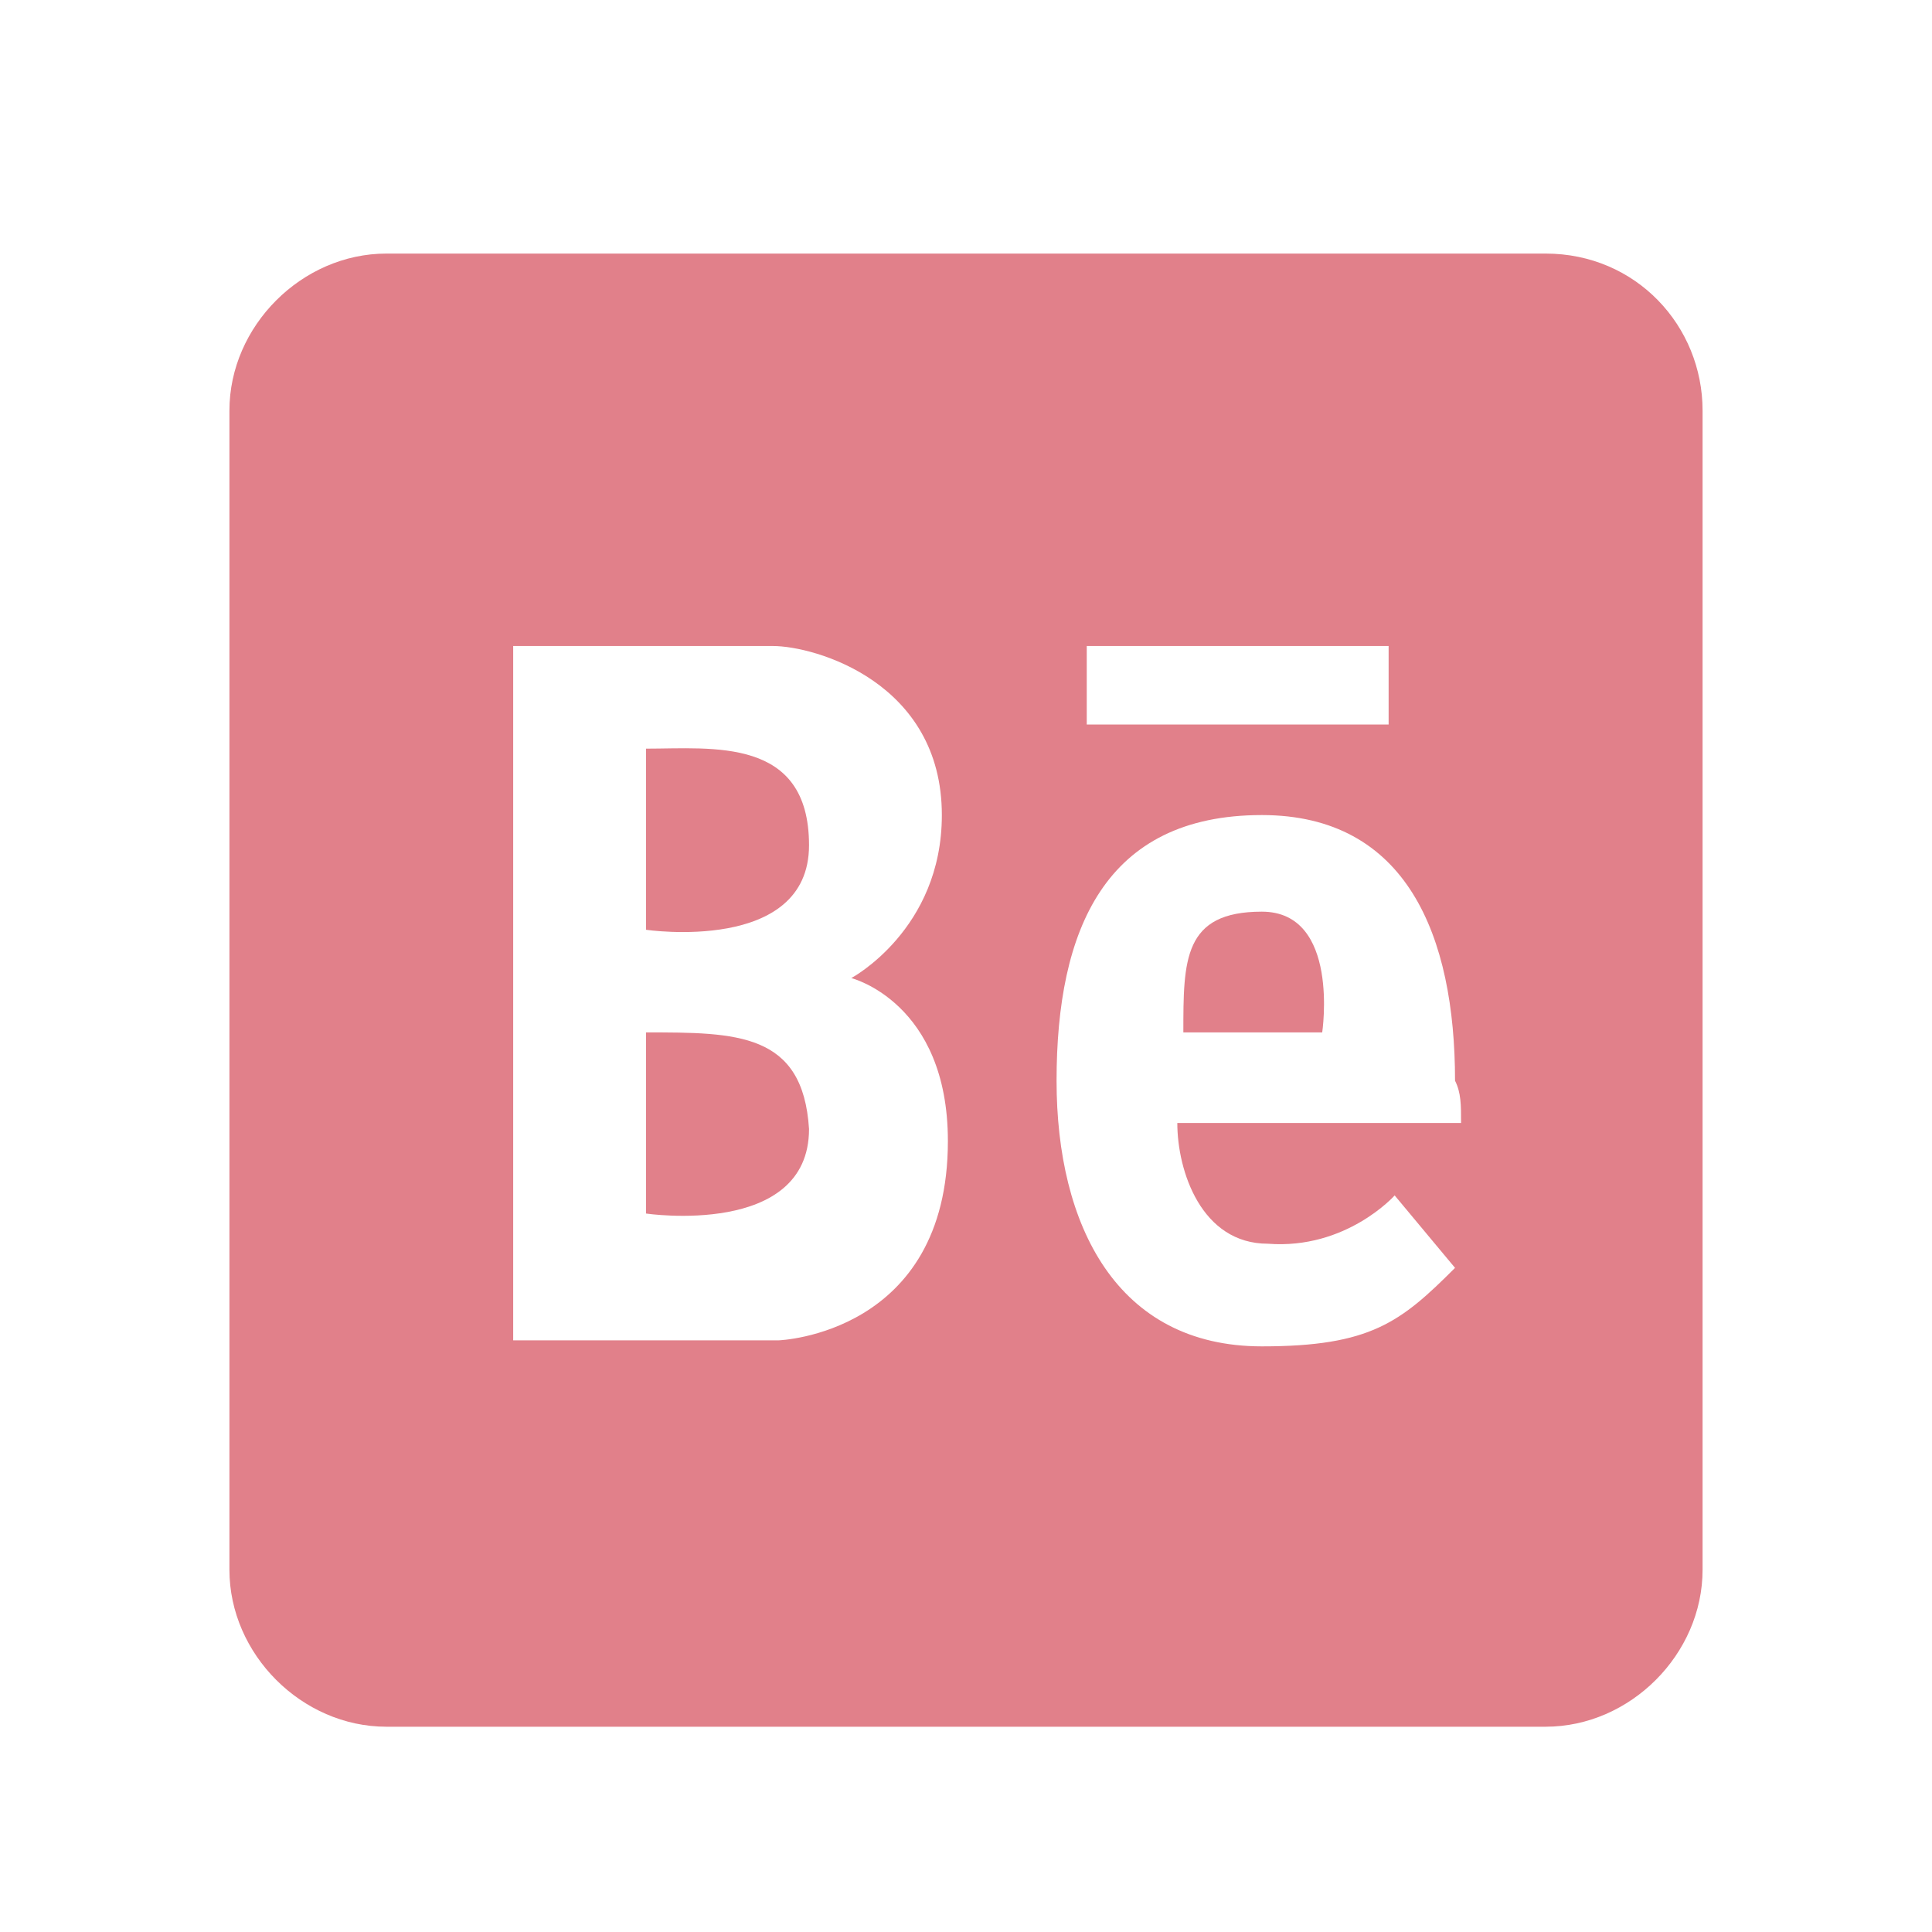 <?xml version="1.0" encoding="utf-8"?>
<!-- Generator: Adobe Illustrator 24.1.2, SVG Export Plug-In . SVG Version: 6.00 Build 0)  -->
<svg version="1.1" id="Layer_1" xmlns="http://www.w3.org/2000/svg" xmlns:xlink="http://www.w3.org/1999/xlink" x="0px" y="0px"
	 viewBox="0 0 32 32" style="enable-background:new 0 0 32 32;" xml:space="preserve">
<style type="text/css">
	.st0{fill:#E1808A;}
	.st1{fill:#FFFFFF;}
</style>
<path class="st0" d="M10.7,12.4v3c0,0,2.7,0.4,2.7-1.4S11.8,12.4,10.7,12.4z"/>
<path class="st0" d="M10.7,17.1v3c0,0,2.7,0.4,2.7-1.4C13.3,17.1,12.2,17.1,10.7,17.1z"/>
<path class="st0" d="M25.6,4.2H6.4c-1.4,0-2.6,1.2-2.6,2.6v19.2c0,1.4,1.2,2.6,2.6,2.6h19.2c1.4,0,2.6-1.2,2.6-2.6V6.8
	C28.2,5.4,27.1,4.2,25.6,4.2z M18,10.7h5V12h-5V10.7z M12.9,22.2H8.5V10.7c0,0,3.6,0,4.3,0s2.8,0.6,2.8,2.8c0,1.9-1.5,2.7-1.5,2.7
	s1.6,0.4,1.6,2.7C15.7,22.1,12.9,22.2,12.9,22.2z M24.2,18.6l-4.7,0c0,0.8,0.4,2,1.5,2c1.3,0.1,2.1-0.8,2.1-0.8l1,1.2
	c-0.9,0.9-1.4,1.3-3.2,1.3c-2.4,0-3.4-2-3.4-4.4c0-2.5,0.8-4.4,3.4-4.4c2.4,0,3.2,2,3.2,4.4C24.2,18.1,24.2,18.3,24.2,18.6z"/>
<path class="st0" d="M19.6,17.1h2.3c0,0,0.3-2-1-2C19.6,15.1,19.6,15.9,19.6,17.1z"/>
</svg>
